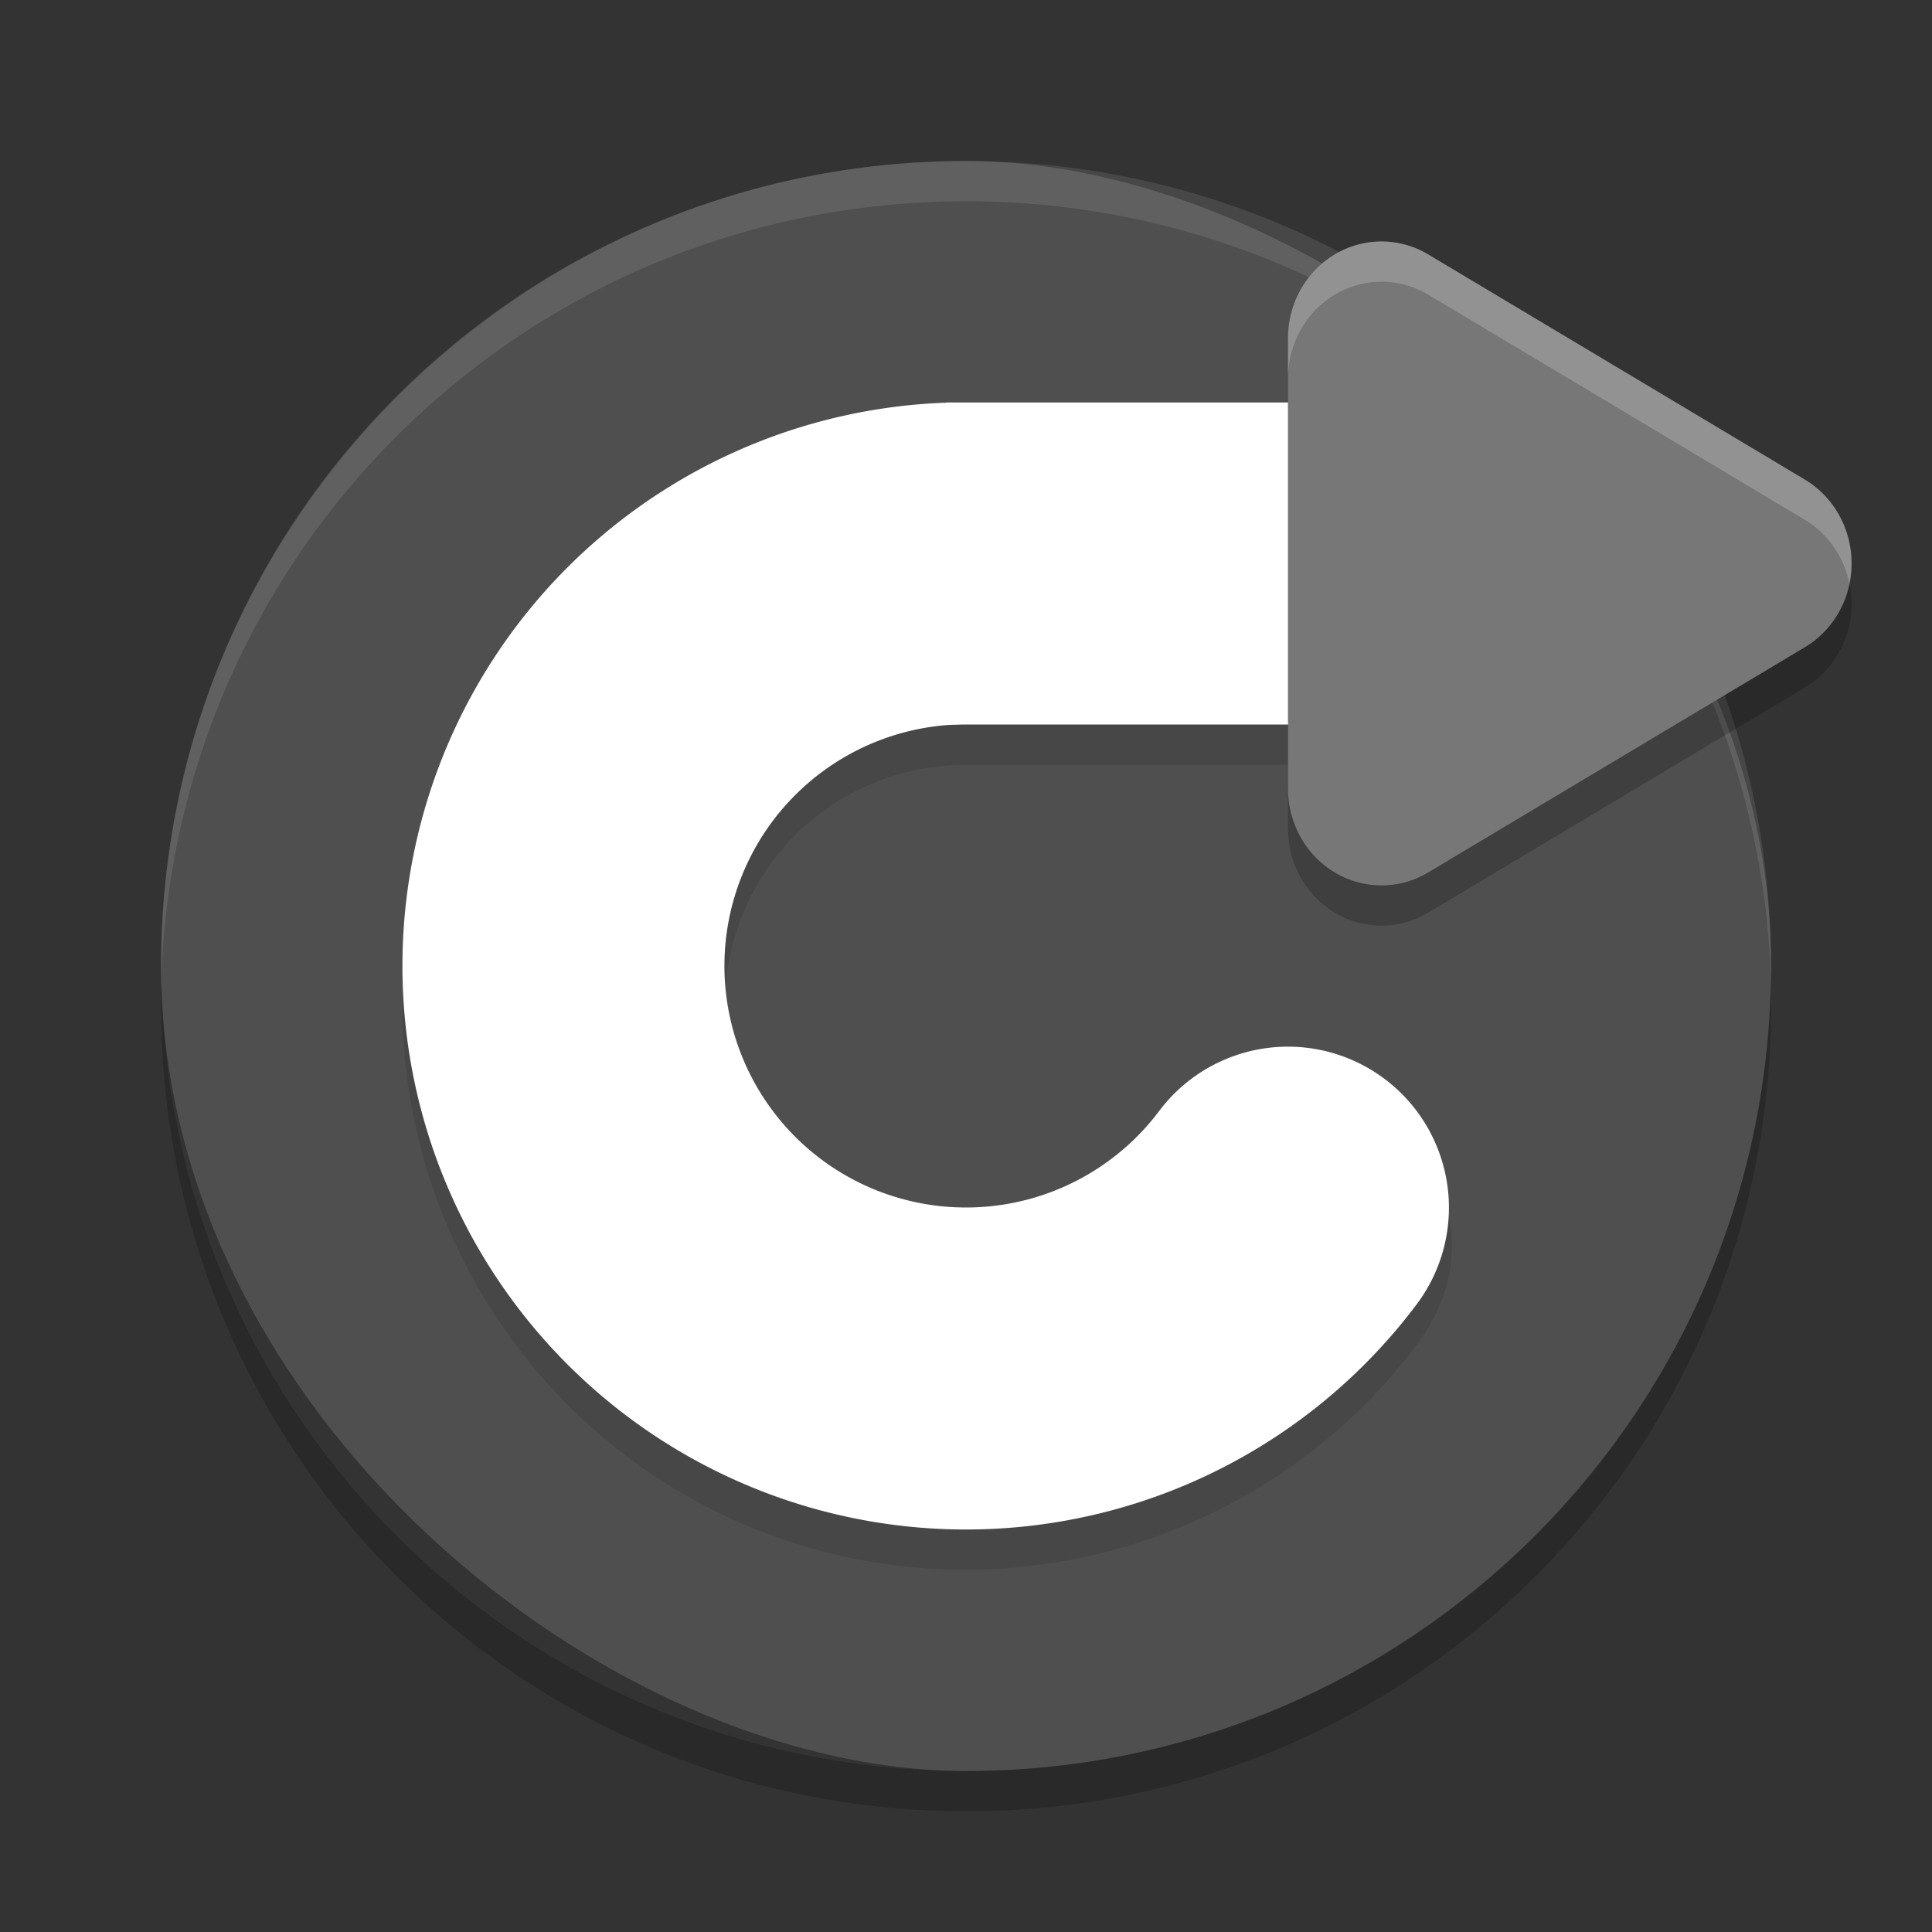 <svg width="24" height="24" version="1" xmlns="http://www.w3.org/2000/svg">
 <rect width="100%" height="100%" fill="#333333" stroke="none"/>
 <rect transform="matrix(0,-1,-1,0,0,0)" x="-22" y="-22.001" width="20" height="20" rx="10" ry="10" style="fill:#4f4f4f"/>
 <path d="m11.751 5.503v0.005c-0.023-5.6e-5 -0.046 2.77e-4 -0.068 1e-3 -3.238 0.147-5.971 2.524-6.565 5.71-0.594 3.186 1.097 6.388 4.064 7.692 0.742 0.326 1.518 0.513 2.294 0.57 2.328 0.171 4.663-0.831 6.123-2.775 1.602-2.133-1.597-4.535-3.199-2.402-0.844 1.124-2.321 1.511-3.607 0.945-1.286-0.565-2-1.916-1.742-3.297s1.41-2.385 2.813-2.448c0.005-3.155e-4 0.01-6.5e-4 0.015-1e-3h6.106l1.287-0.498 0.73-0.732v-2.771z" style="opacity:.1"/>
 <path d="m12.001 2c-5.54 0-10 4.46-10 10 0 0.084-2e-3 0.167 0 0.25 0.132-5.423 4.544-9.75 10-9.75 5.456 0 9.868 4.327 10 9.75 2e-3 -0.084 0-0.166 0-0.25 0-5.54-4.46-10-10-10z" style="fill:#ffffff;opacity:.1"/>
 <path d="m2.007 12.25c-0.002 0.084-0.006 0.166-0.006 0.25 0 5.54 4.46 10 10 10 5.54 0 10-4.46 10-10 0-0.084-4e-3 -0.167-6e-3 -0.25-0.132 5.423-4.538 9.75-9.994 9.75-5.456 0-9.862-4.327-9.994-9.75z" style="opacity:.2"/>
 <path transform="scale(1,-1)" d="m11.773-7.003a5.001 5.001 0 0 1-4.689-4.079 5.001 5.001 0 0 1 2.903-5.495 5.001 5.001 0 0 1 6.012 1.575" style="fill:none;stroke-linecap:round;stroke-linejoin:round;stroke-width:4;stroke:#ffffff"/>
 <path d="m 11.751,5 h 8.25 V 7.987 L 19,8 18.832,9 h -7.081 z" style="fill:#ffffff"/>
 <path d="m17.188 3.5a1.161 1.202 0 0 0-1.188 1.201v5.596a1.161 1.202 0 0 0 1.741 1.041l2.34-1.399 2.34-1.399a1.161 1.202 0 0 0 0-2.082l-2.34-1.399-2.34-1.399a1.161 1.202 0 0 0-0.553-0.16z" style="opacity:.2"/>
 <path d="m17.188 3a1.161 1.202 0 0 0-1.188 1.201v5.596a1.161 1.202 0 0 0 1.741 1.041l2.34-1.399 2.34-1.399a1.161 1.202 0 0 0 0-2.082l-2.34-1.399-2.34-1.399a1.161 1.202 0 0 0-0.553-0.16z" style="fill:#777777"/>
 <path d="m17.188 3a1.161 1.202 0 0 0-1.188 1.201v0.5a1.161 1.202 0 0 1 1.188-1.201 1.161 1.202 0 0 1 0.553 0.16l2.34 1.398 2.34 1.4a1.161 1.202 0 0 1 0.553 0.791 1.161 1.202 0 0 0-0.553-1.291l-2.34-1.4-2.34-1.398a1.161 1.202 0 0 0-0.553-0.16z" style="fill:#ffffff;opacity:.2"/>
</svg>
